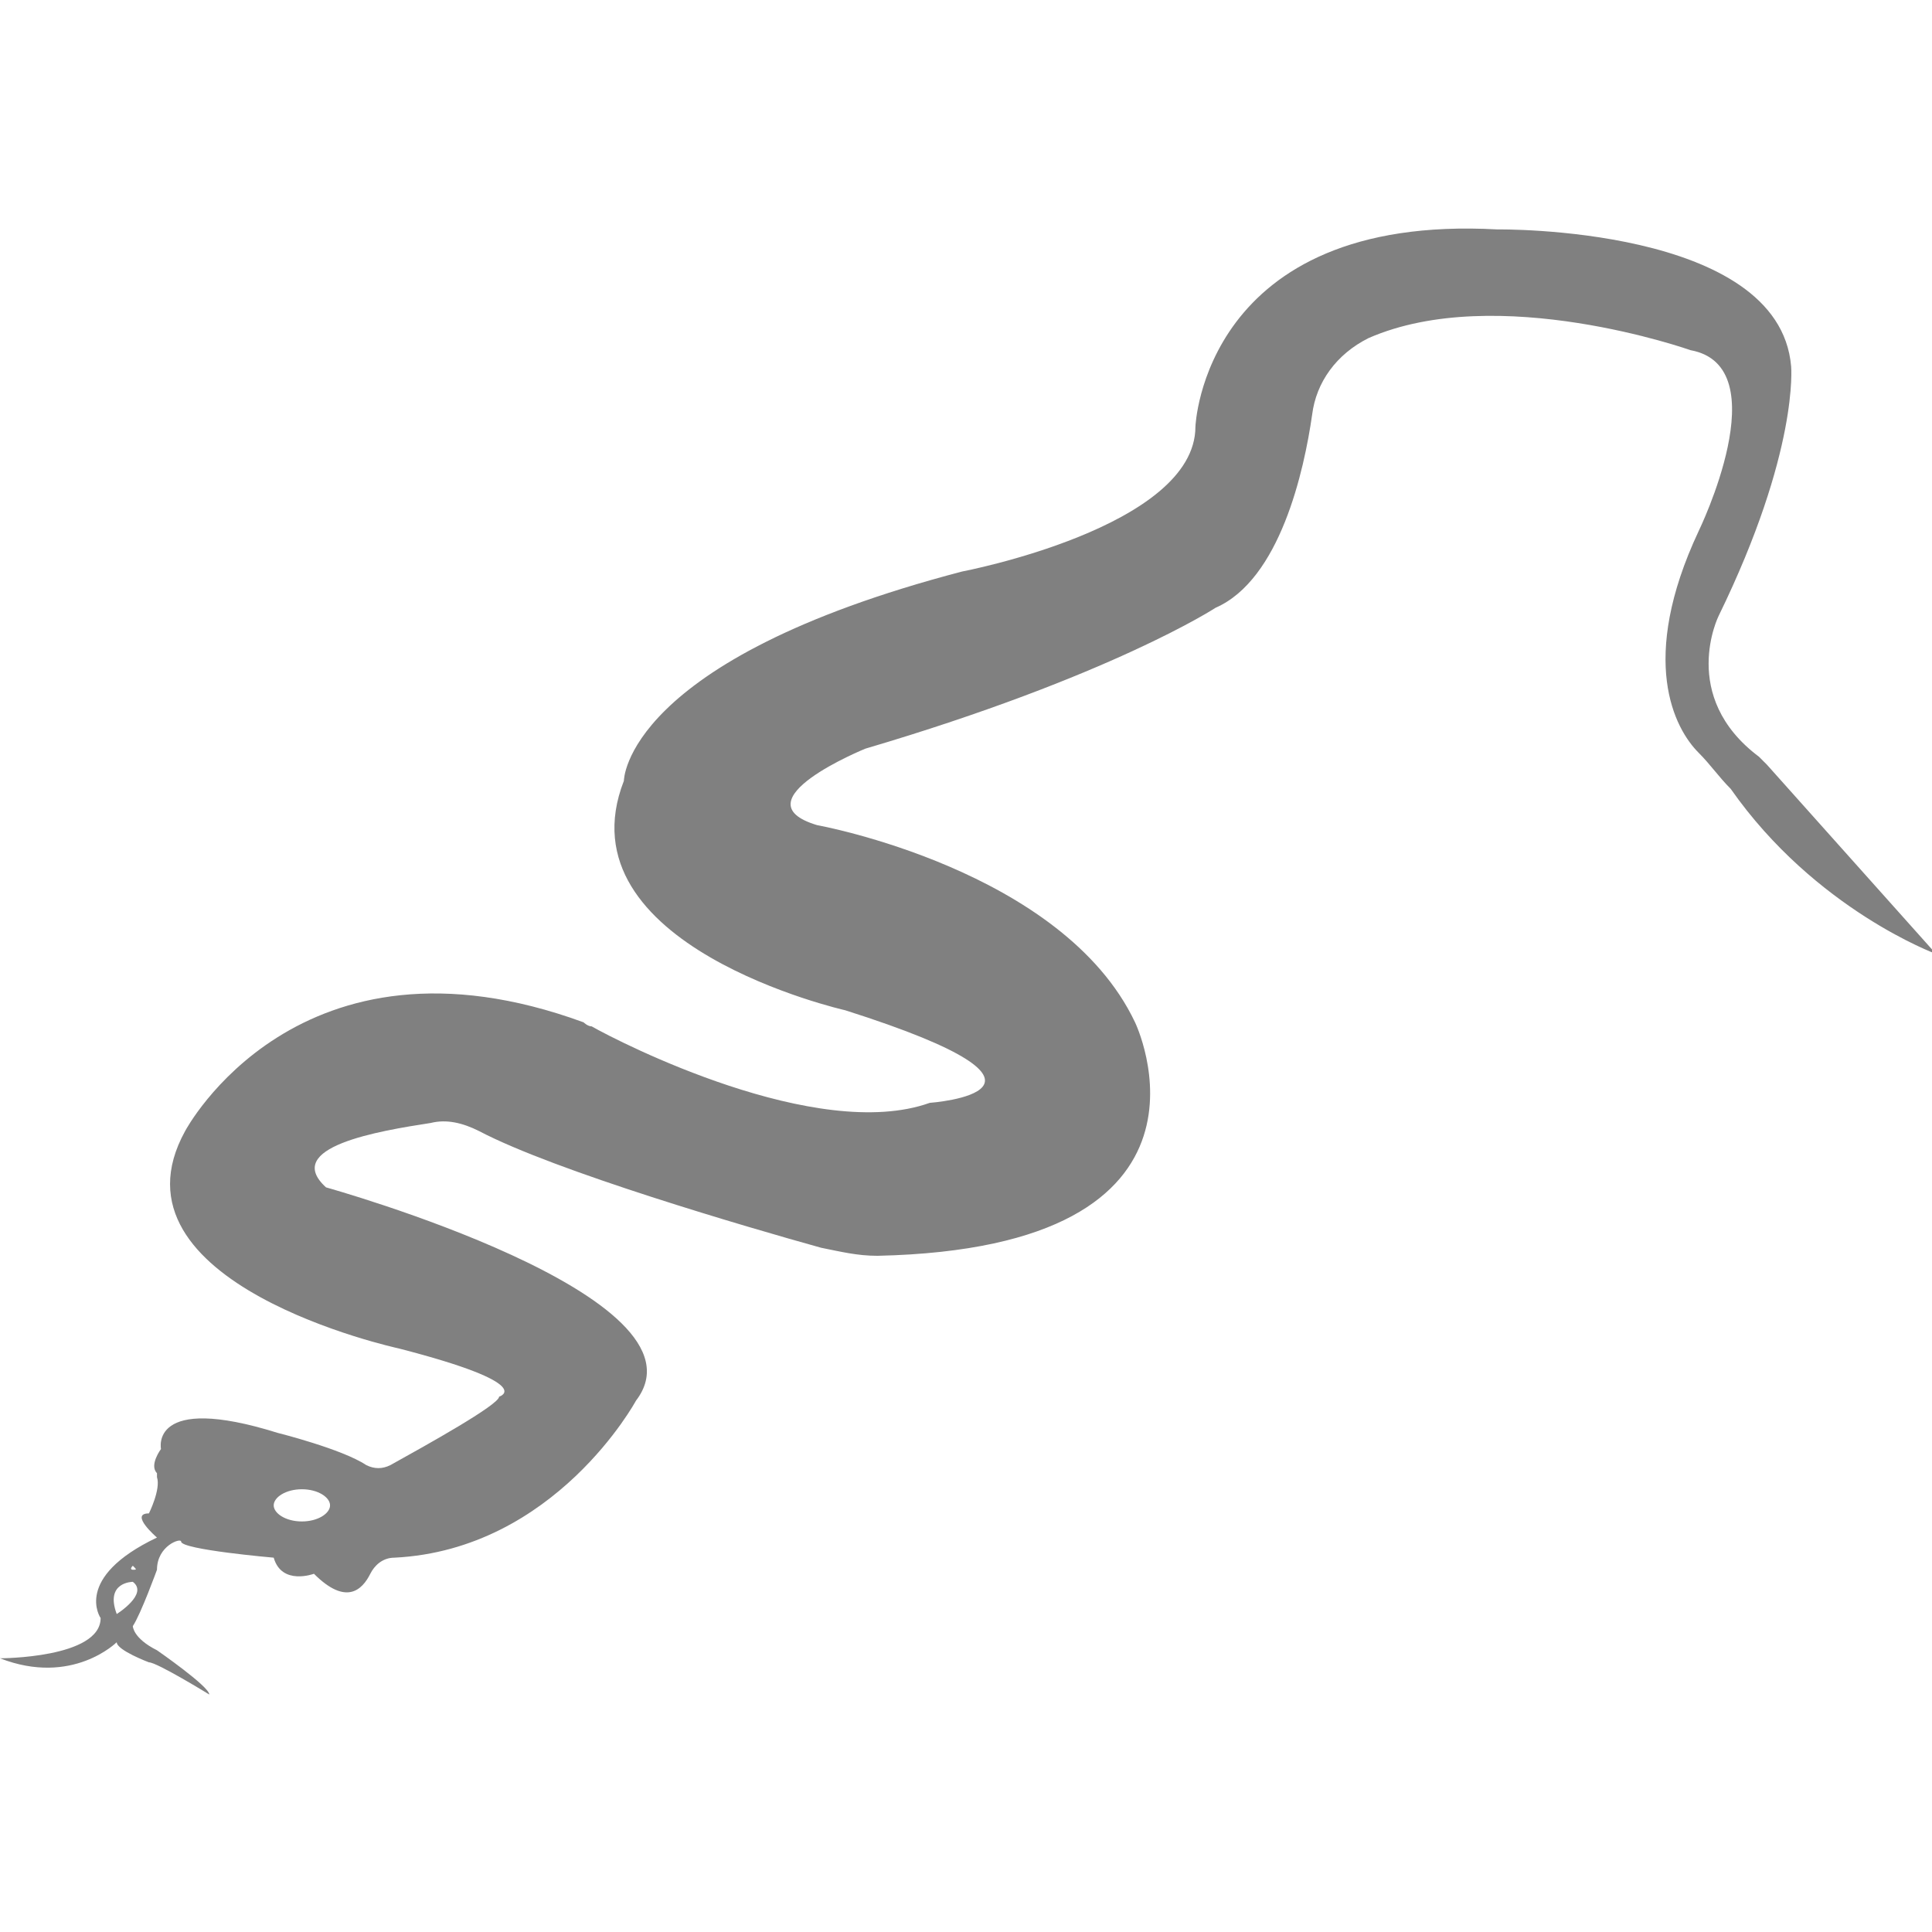 <?xml version="1.0" encoding="utf-8"?>
<!-- Generator: Adobe Illustrator 19.1.0, SVG Export Plug-In . SVG Version: 6.00 Build 0)  -->
<svg version="1.1" id="Layer_1" xmlns="http://www.w3.org/2000/svg" xmlns:xlink="http://www.w3.org/1999/xlink" x="0px" y="0px"
	 viewBox="0 0 48 48" style="enable-background:new 0 0 48 48;" xml:space="preserve">
<style type="text/css">
	.st0{fill:#808080;}
</style>
<path class="st0" d="M43.9,19c-0.1-0.1-0.1-0.1-0.2-0.2c-2-1.5-1-3.5-1-3.5c2-4.1,1.8-6.2,1.8-6.2c-0.3-3.5-7.3-3.4-7.3-3.4
	c-7.3-0.4-7.5,4.9-7.5,4.9c0,2.5-5.8,3.6-5.8,3.6c-8.4,2.2-8.4,5.2-8.4,5.2c-1.6,4.1,5.5,5.7,5.5,5.7c6.3,2,2.1,2.3,2.1,2.3
	c-2.8,1-7.7-1.5-8.4-1.9c-0.1,0-0.2-0.1-0.2-0.1c-7.1-2.6-9.9,2.7-9.9,2.7c-2.1,3.8,5.3,5.4,5.3,5.4c3.5,0.9,2.5,1.2,2.5,1.2
	c0,0.2-1.8,1.2-2.7,1.7c-0.2,0.1-0.4,0.1-0.6,0c-0.6-0.4-2.2-0.8-2.2-0.8C3.7,34.6,4,36,4,36s-0.3,0.4-0.1,0.6c0,0,0,0,0,0.1
	c0.1,0.3-0.2,0.9-0.2,0.9c-0.5,0,0.2,0.6,0.2,0.6c-2.1,1-1.4,2-1.4,2c0,1-2.5,1-2.5,1c1.8,0.7,2.9-0.4,2.9-0.4
	c0,0.2,0.8,0.5,0.8,0.5c0.2,0,1.5,0.8,1.5,0.8c0-0.2-1.3-1.1-1.3-1.1c-0.6-0.3-0.6-0.6-0.6-0.6c0.2-0.3,0.6-1.4,0.6-1.4
	c0-0.6,0.6-0.8,0.6-0.7c0,0.2,2.3,0.4,2.3,0.4c0.2,0.7,1,0.4,1,0.4c0.8,0.8,1.2,0.4,1.4,0c0.1-0.2,0.3-0.4,0.6-0.4
	c4-0.2,6-3.9,6-3.9c2-2.6-7.7-5.3-7.7-5.3c-1.1-1,1.3-1.4,2.6-1.6c0.4-0.1,0.8,0,1.2,0.2c1.9,1,6.7,2.4,8.5,2.9
	c0.5,0.1,0.9,0.2,1.4,0.2c9.1-0.2,6.4-5.8,6.4-5.8c-1.8-3.8-7.9-4.9-7.9-4.9c-2-0.6,1.2-1.9,1.2-1.9c6.1-1.8,8.7-3.5,8.7-3.5
	c1.6-0.7,2.2-3.4,2.4-4.8c0.1-0.8,0.6-1.5,1.4-1.9C37.2,7,42,8.7,42,8.7c2.2,0.4,0.2,4.5,0.2,4.5c-1.5,3.2-0.6,4.9,0,5.5
	c0.3,0.3,0.5,0.6,0.8,0.9c2.1,3,5.1,4.1,5.1,4.1L43.9,19z M3.3,38.9C3.4,38.9,3.4,38.9,3.3,38.9C3.4,39,3.4,39,3.3,39
	C3.3,39,3.2,39,3.3,38.9C3.2,38.9,3.3,38.9,3.3,38.9z M2.9,40.1c-0.3-0.8,0.4-0.8,0.4-0.8C3.7,39.6,2.9,40.1,2.9,40.1z M7.5,37.8
	c-0.4,0-0.7-0.2-0.7-0.4c0-0.2,0.3-0.4,0.7-0.4c0.4,0,0.7,0.2,0.7,0.4C8.2,37.6,7.9,37.8,7.5,37.8z"/>
</svg>
